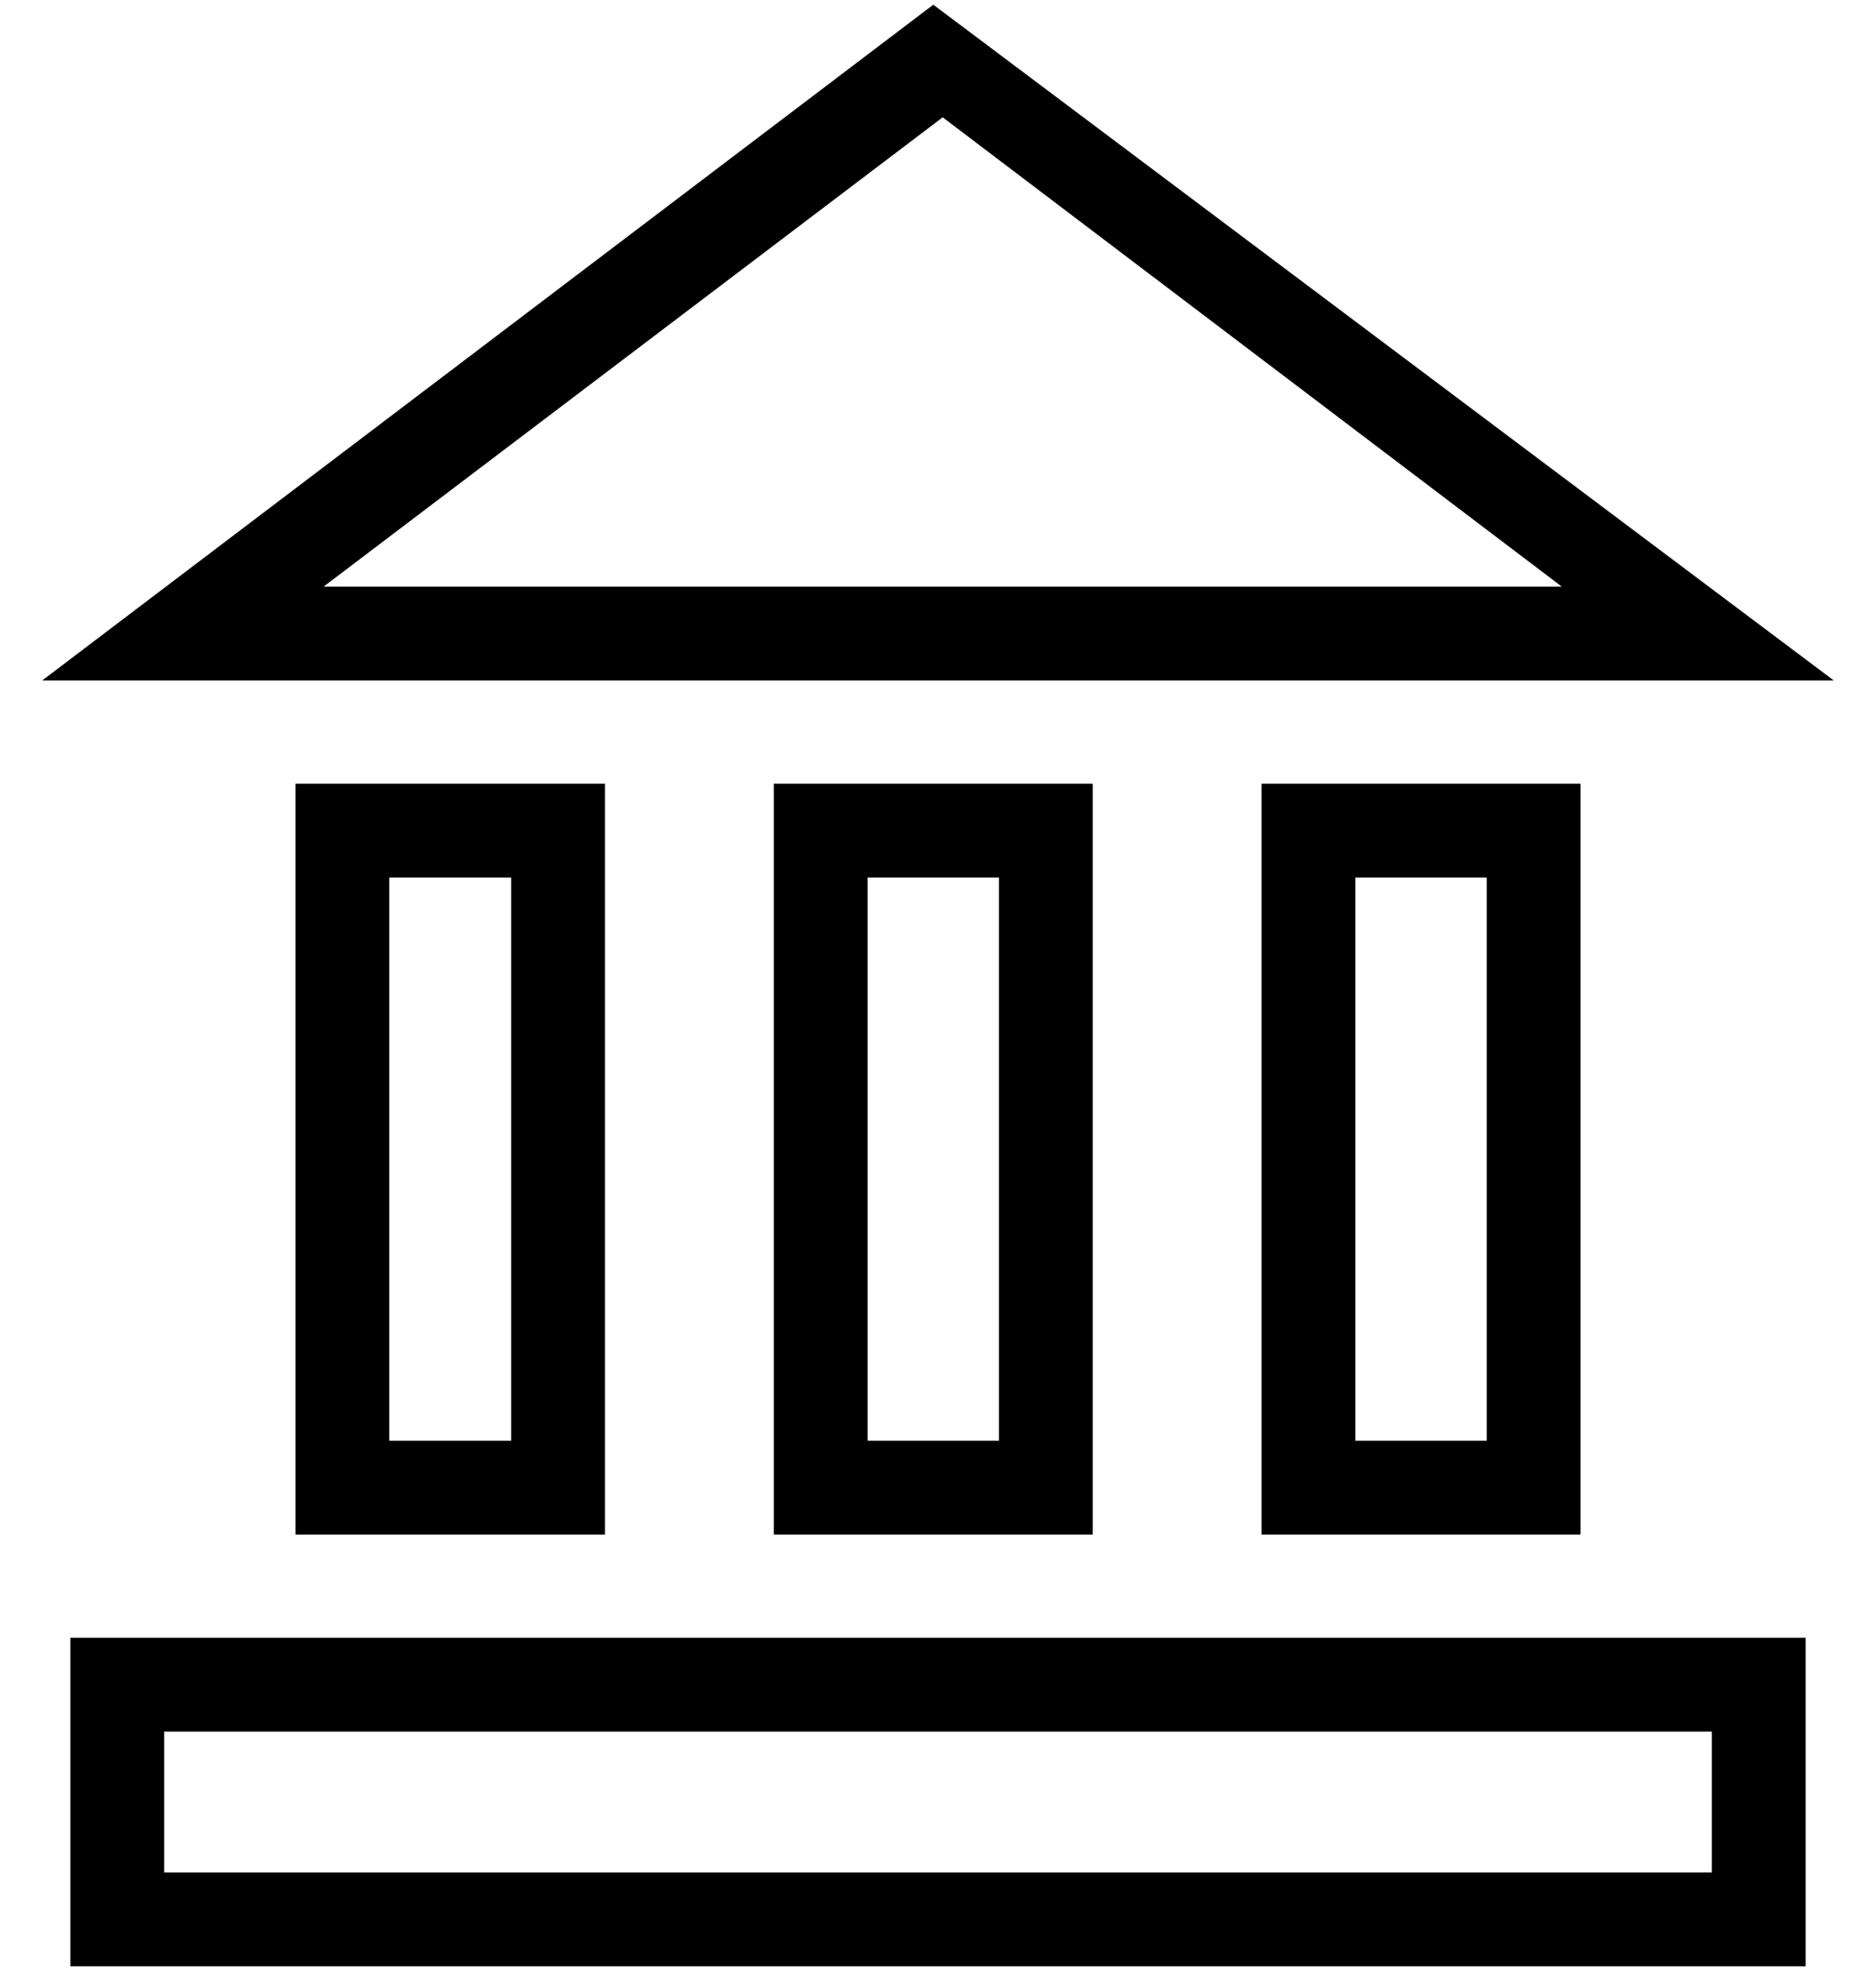 <?xml version="1.0" encoding="UTF-8" standalone="no"?>
<svg
   xmlns:dc="http://purl.org/dc/elements/1.1/"
   xmlns:cc="http://creativecommons.org/ns#"
   xmlns:rdf="http://www.w3.org/1999/02/22-rdf-syntax-ns#"
   xmlns:svg="http://www.w3.org/2000/svg"
   xmlns="http://www.w3.org/2000/svg"
   xmlns:sodipodi="http://sodipodi.sourceforge.net/DTD/sodipodi-0.dtd"
   xmlns:inkscape="http://www.inkscape.org/namespaces/inkscape"
   version="1.1"
   x="0px"
   y="0px"
   viewBox="0 0 20 21"
   xml:space="preserve"
   id="svg2"
   inkscape:version="0.91 r13725"
   sodipodi:docname="banking.svg"
   width="20"
   height="21"><defs
     id="defs74" /><sodipodi:namedview
     pagecolor="#ffffff"
     bordercolor="#666666"
     borderopacity="1"
     objecttolerance="10"
     gridtolerance="10"
     guidetolerance="10"
     inkscape:pageopacity="0"
     inkscape:pageshadow="2"
     inkscape:window-width="886"
     inkscape:window-height="641"
     id="namedview72"
     showgrid="false"
     inkscape:zoom="5.9"
     inkscape:cx="13.457627"
     inkscape:cy="20"
     inkscape:window-x="0"
     inkscape:window-y="0"
     inkscape:window-maximized="0"
     inkscape:current-layer="svg2" /><style
     type="text/css"
     id="style4">
	.st0{display:none;}
	.st1{display:inline;}
	.st2{fill:#2C3E50;}
	.st3{fill:none;stroke:#414753;stroke-miterlimit:10;}
</style><g
     class="st0"
     id="g6"
     style="display:none"
     transform="translate(0,-19)"><g
       class="st1"
       id="g8"
       style="display:inline"><g
         id="g10"><g
           id="g12"><path
             class="st2"
             d="m 9.5,6.8 6.6,5 -13.1,0 6.5,-5 m 0,-1.2 -9.5,7.2 19.1,0 -9.6,-7.2 0,0 z"
             id="path14"
             inkscape:connector-curvature="0"
             style="fill:#2c3e50" /></g></g><g
         id="g16"><g
           id="g18"><path
             class="st2"
             d="m 17.8,24 0,1.5 -16.5,0 0,-1.5 16.5,0 m 1,-1 -18.5,0 0,3.5 18.5,0 0,-3.5 0,0 z"
             id="path20"
             inkscape:connector-curvature="0"
             style="fill:#2c3e50" /></g></g><g
         id="g22"><g
           id="g24"><path
             class="st2"
             d="m 15.4,14.9 0,6 -1.4,0 0,-6 1.4,0 m 1,-1 -3.4,0 0,8 3.4,0 0,-8 0,0 z"
             id="path26"
             inkscape:connector-curvature="0"
             style="fill:#2c3e50" /></g></g><g
         id="g28"><g
           id="g30"><path
             class="st2"
             d="m 10.2,14.9 0,6 -1.4,0 0,-6 1.4,0 m 1,-1 -3.4,0 0,8 3.4,0 0,-8 0,0 z"
             id="path32"
             inkscape:connector-curvature="0"
             style="fill:#2c3e50" /></g></g><g
         id="g34"><g
           id="g36"><path
             class="st2"
             d="m 5,14.9 0,6 -1.3,0 0,-6 1.3,0 m 1,-1 -3.3,0 0,8 3.3,0 0,-8 0,0 z"
             id="path38"
             inkscape:connector-curvature="0"
             style="fill:#2c3e50" /></g></g></g><g
       class="st1"
       id="g40"
       style="display:inline"><g
         id="g42"><g
           id="g44"><g
             id="g46"><line
               class="st3"
               x1="26.5"
               y1="7.7"
               x2="26.5"
               y2="23.3"
               id="line48"
               style="fill:none;stroke:#414753;stroke-miterlimit:10" /><polyline
               class="st3"
               points="31.6,18.1 26.5,23.3 21.2,18.1      "
               id="polyline50"
               style="fill:none;stroke:#414753;stroke-miterlimit:10" /></g></g></g></g></g><path
     d="m 0.45,7.25 19.1,0 -9.6,-7.2 -9.5,7.2 z m 3,-1 6.6,-5 6.6,5 -13.2,0 z"
     id="path56"
     inkscape:connector-curvature="0" /><path
     d="m 0.75,20.95 18.5,0 0,-3.5 -18.5,0 0,3.5 z m 1,-2.5 16.5,0 0,1.5 -16.5,0 0,-1.5 z"
     id="path58"
     inkscape:connector-curvature="0" /><path
     d="m 13.45,8.35 0,8 3.4,0 0,-8 c 0,0 -3.4,0 -3.4,0 z m 2.4,7 -1.4,0 0,-6 1.4,0 0,6 z"
     id="path60"
     inkscape:connector-curvature="0" /><path
     d="m 8.25,8.35 0,8 3.4,0 0,-8 c 0,0 -3.4,0 -3.4,0 z m 2.4,7 -1.4,0 0,-6 1.4,0 c 0,0 0,6 0,6 z"
     id="path62"
     inkscape:connector-curvature="0" /><path
     d="m 3.15,8.35 0,8 3.3,0 0,-8 c 0,0 -3.3,0 -3.3,0 z m 2.3,7 -1.3,0 0,-6 1.3,0 0,6 z"
     id="path64"
     inkscape:connector-curvature="0" /></svg>